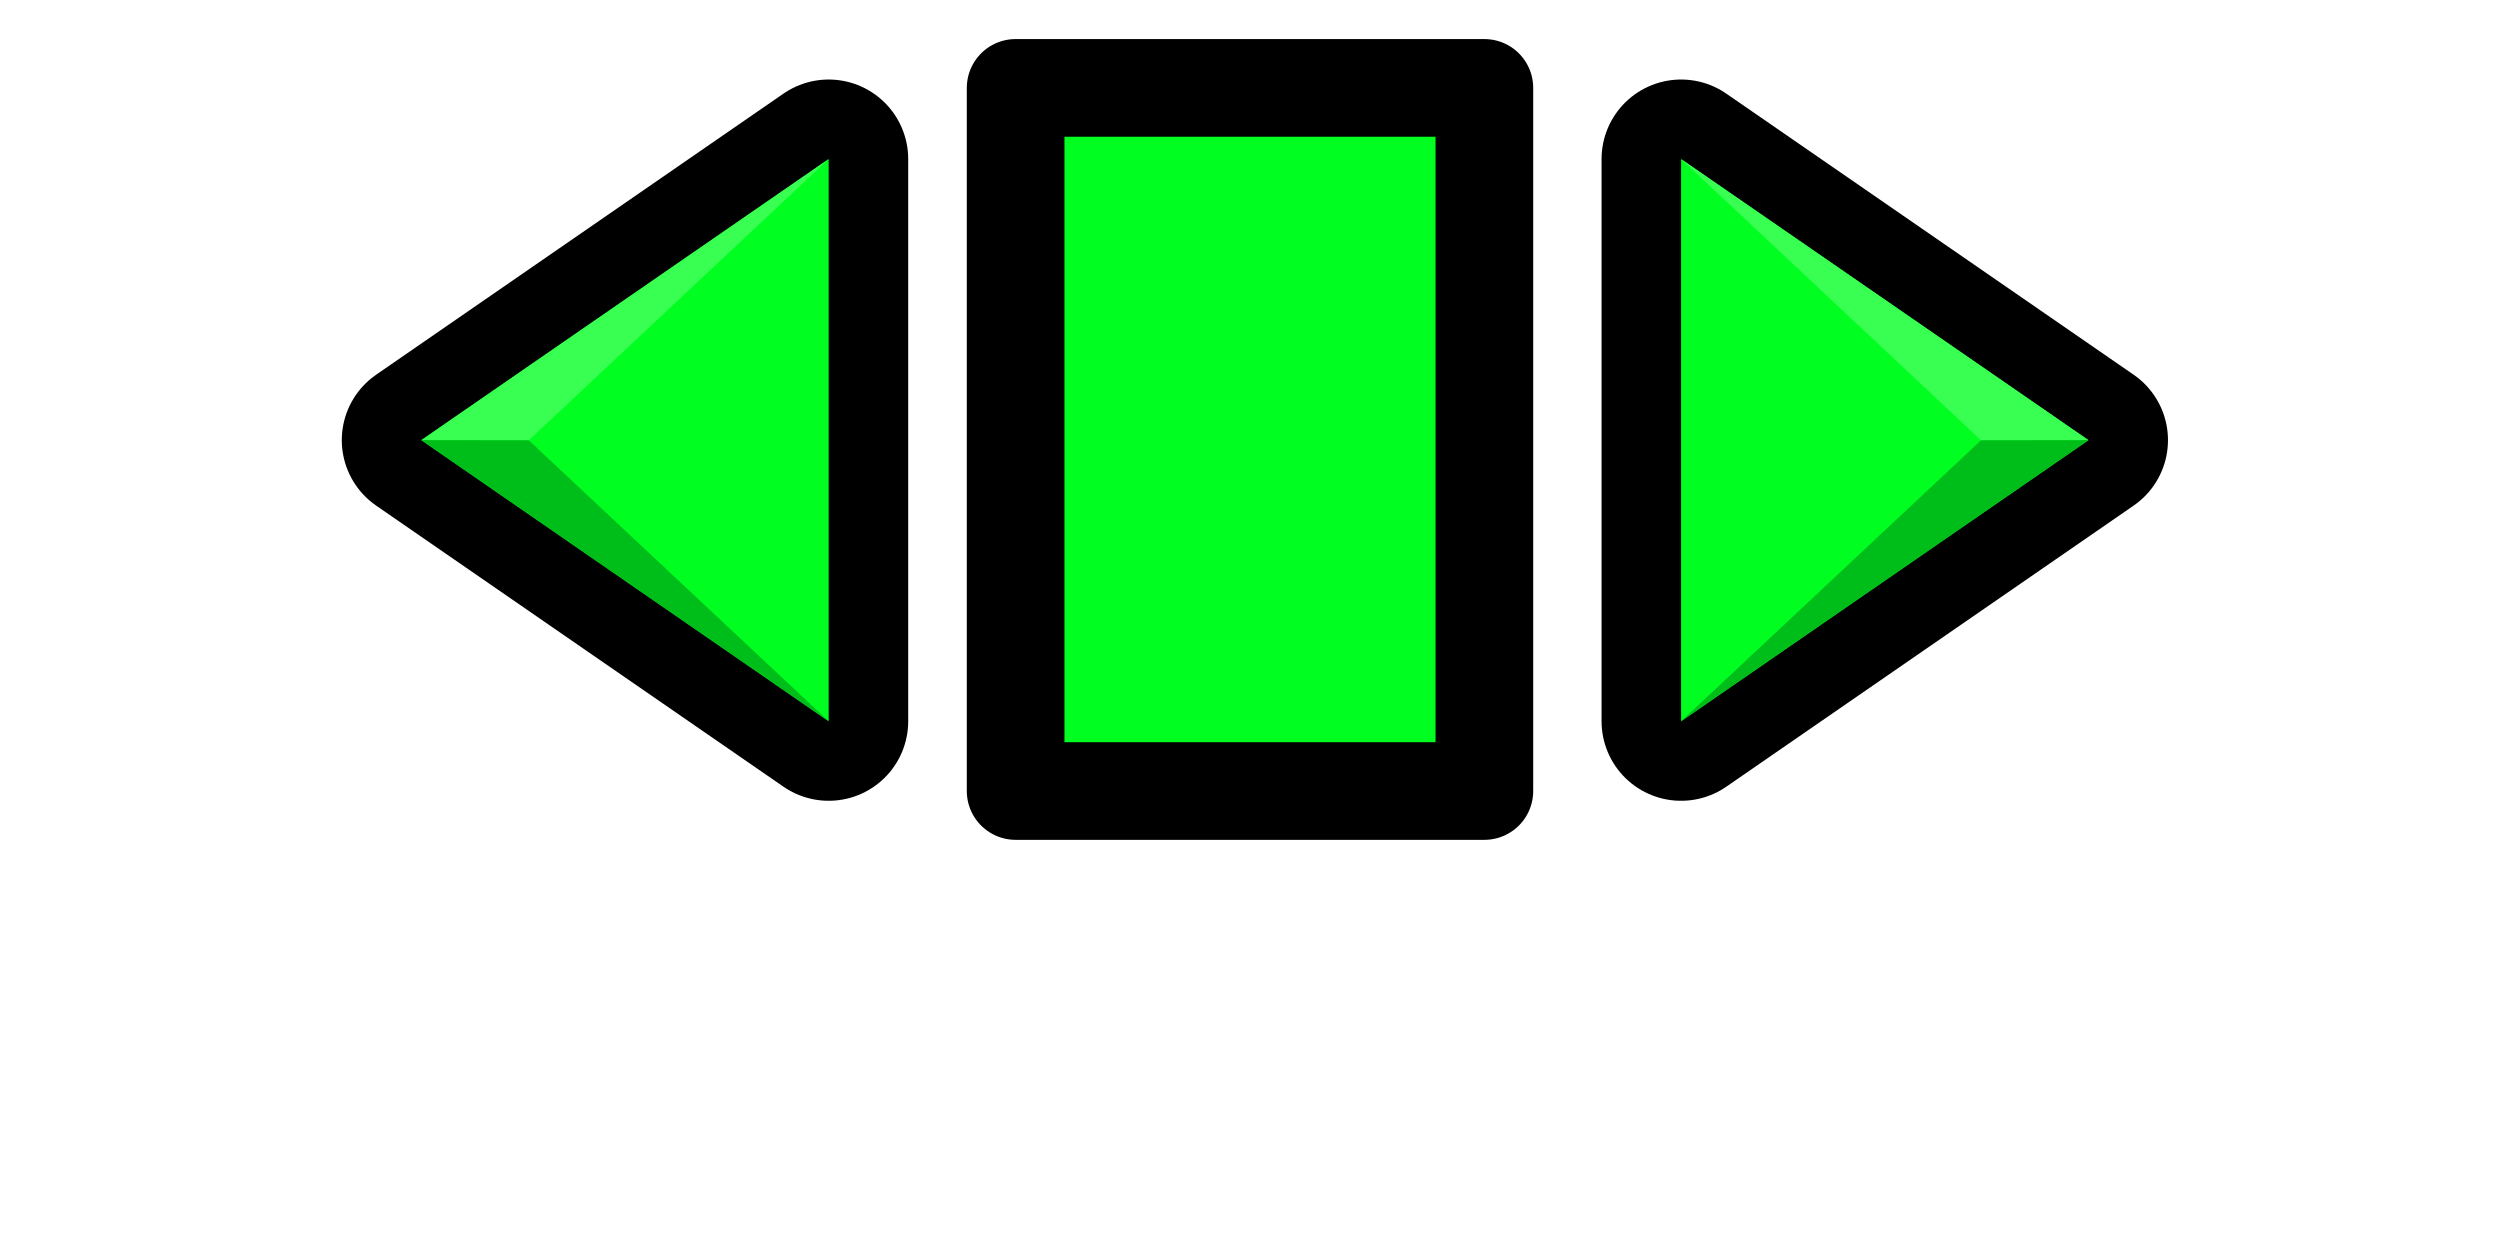 <?xml version="1.0" encoding="UTF-8" standalone="no"?>
<!-- Created with Inkscape (http://www.inkscape.org/) -->

<svg
   xmlns:dc="http://purl.org/dc/elements/1.1/"
   xmlns:cc="http://creativecommons.org/ns#"
   xmlns:rdf="http://www.w3.org/1999/02/22-rdf-syntax-ns#"
   xmlns:svg="http://www.w3.org/2000/svg"
   xmlns="http://www.w3.org/2000/svg"
   xmlns:sodipodi="http://sodipodi.sourceforge.net/DTD/sodipodi-0.dtd"
   xmlns:inkscape="http://www.inkscape.org/namespaces/inkscape"
   version="1.1"
   id="svg2"
   width="256"
   height="128"
   viewBox="0 0 256 128"
   sodipodi:docname="spinner_green.svg"
   inkscape:version="0.92.2 (5c3e80d, 2017-08-06)">
  <sodipodi:namedview
     pagecolor="#ffffff"
     bordercolor="#666666"
     borderopacity="1"
     objecttolerance="10"
     gridtolerance="10"
     guidetolerance="10"
     inkscape:pageopacity="0"
     inkscape:pageshadow="2"
     inkscape:window-width="1366"
     inkscape:window-height="665"
     id="namedview4"
     showgrid="false"
     inkscape:zoom="1.4142136"
     inkscape:cx="55.563519"
     inkscape:cy="77.204611"
     inkscape:window-x="0"
     inkscape:window-y="28"
     inkscape:window-maximized="1"
     inkscape:current-layer="svg2" />
  <defs
     id="defs6">
    <inkscape:path-effect
       effect="bspline"
       id="path-effect827"
       is_visible="true"
       weight="33.333"
       steps="2"
       helper_size="0"
       apply_no_weight="true"
       apply_with_weight="true"
       only_selected="false" />
    <inkscape:path-effect
       effect="bspline"
       id="path-effect827-6"
       is_visible="true"
       weight="33.333"
       steps="2"
       helper_size="0"
       apply_no_weight="true"
       apply_with_weight="true"
       only_selected="false" />
  </defs>
  <path
     transform="matrix(0.814,0,0,0.814,22.594,10.619)"
     style="fill:none;fill-rule:evenodd;stroke:#000000;stroke-width:1px;stroke-linecap:butt;stroke-linejoin:miter;stroke-opacity:1;opacity:1"
     d="M 77.017,79.548 Z"
     id="path825"
     inkscape:connector-curvature="0"
     inkscape:path-effect="#path-effect827"
     inkscape:original-d="M 77.016951,79.548025 Z"
     sodipodi:nodetypes="ss" />
  <path
     style="opacity:1;fill:#00ff21;fill-opacity:1;stroke:#000000;stroke-width:16.288;stroke-linecap:butt;stroke-linejoin:round;stroke-miterlimit:4;stroke-dasharray:none;stroke-opacity:1"
     inkscape:transform-center-x="8.3094317"
     d="M 84.856,73.857 43.143,45.072 84.856,16.287 Z"
     id="path831"
     inkscape:connector-curvature="0"
     sodipodi:nodetypes="cccc" />
  <path
     style="opacity:1;fill:#00ff21;fill-opacity:1;stroke:none;stroke-width:8.144;stroke-linecap:butt;stroke-linejoin:round;stroke-miterlimit:4;stroke-dasharray:none;stroke-opacity:1"
     inkscape:transform-center-x="8.3094315"
     d="M 84.856,73.857 43.143,45.072 84.856,16.287 Z"
     id="path831-3"
     inkscape:connector-curvature="0"
     sodipodi:nodetypes="cccc" />
  <path
     style="opacity:1;fill:#38ff51;fill-opacity:1;stroke:none;stroke-width:4.072;stroke-miterlimit:4;stroke-dasharray:none;stroke-opacity:1"
     inkscape:transform-center-x="-2.1003881"
     inkscape:transform-center-y="-4.3128115"
     d="M 43.143,45.072 84.856,16.287 54.149,45.087 Z"
     id="path838"
     inkscape:connector-curvature="0"
     sodipodi:nodetypes="cccc" />
  <path
     style="opacity:1;fill:#00be19;fill-opacity:1;stroke:none;stroke-width:4.072;stroke-miterlimit:4;stroke-dasharray:none;stroke-opacity:1"
     inkscape:transform-center-x="-2.1003881"
     inkscape:transform-center-y="-4.312809"
     d="m 43.143,45.072 11.006,0.015 30.707,28.77 z"
     id="path838-3"
     inkscape:connector-curvature="0"
     sodipodi:nodetypes="cccc" />
  <path
     transform="matrix(-0.814,0,0,0.814,234.406,10.619)"
     style="fill:none;fill-rule:evenodd;stroke:#000000;stroke-width:1px;stroke-linecap:butt;stroke-linejoin:miter;stroke-opacity:1;opacity:1"
     d="M 77.017,79.548 Z"
     id="path825-7"
     inkscape:connector-curvature="0"
     inkscape:path-effect="#path-effect827-6"
     inkscape:original-d="M 77.016951,79.548025 Z"
     sodipodi:nodetypes="ss" />
  <path
     style="opacity:1;fill:#00ff21;fill-opacity:1;stroke:#000000;stroke-width:16.288;stroke-linecap:butt;stroke-linejoin:round;stroke-miterlimit:4;stroke-dasharray:none;stroke-opacity:1"
     inkscape:transform-center-x="-8.3094319"
     d="M 172.144,73.857 213.857,45.072 172.144,16.287 Z"
     id="path831-5"
     inkscape:connector-curvature="0"
     sodipodi:nodetypes="cccc" />
  <path
     style="opacity:1;fill:#00ff21;fill-opacity:1;stroke:none;stroke-width:8.144;stroke-linecap:butt;stroke-linejoin:round;stroke-miterlimit:4;stroke-dasharray:none;stroke-opacity:1"
     inkscape:transform-center-x="-8.3094317"
     d="M 172.144,73.857 213.857,45.072 172.144,16.287 Z"
     id="path831-3-3"
     inkscape:connector-curvature="0"
     sodipodi:nodetypes="cccc" />
  <path
     style="opacity:1;fill:#38ff51;fill-opacity:1;stroke:none;stroke-width:4.072;stroke-miterlimit:4;stroke-dasharray:none;stroke-opacity:1"
     inkscape:transform-center-x="2.1003879"
     inkscape:transform-center-y="-4.3128115"
     d="M 213.857,45.072 172.144,16.287 202.851,45.087 Z"
     id="path838-5"
     inkscape:connector-curvature="0"
     sodipodi:nodetypes="cccc" />
  <path
     style="opacity:1;fill:#00be19;fill-opacity:1;stroke:none;stroke-width:4.072;stroke-miterlimit:4;stroke-dasharray:none;stroke-opacity:1"
     inkscape:transform-center-x="2.1003879"
     inkscape:transform-center-y="-4.312809"
     d="m 213.857,45.072 -11.006,0.015 -30.707,28.77 z"
     id="path838-3-6"
     inkscape:connector-curvature="0"
     sodipodi:nodetypes="cccc" />
  <path
     style="opacity:1;fill:#00ff21;fill-opacity:1;stroke:#000000;stroke-width:10;stroke-linecap:butt;stroke-linejoin:round;stroke-miterlimit:4;stroke-dasharray:none;stroke-opacity:1"
     d="m 104,9 h 48 v 72 h -48 z"
     id="rect817"
     inkscape:connector-curvature="0"
     sodipodi:nodetypes="ccccc" />
</svg>
